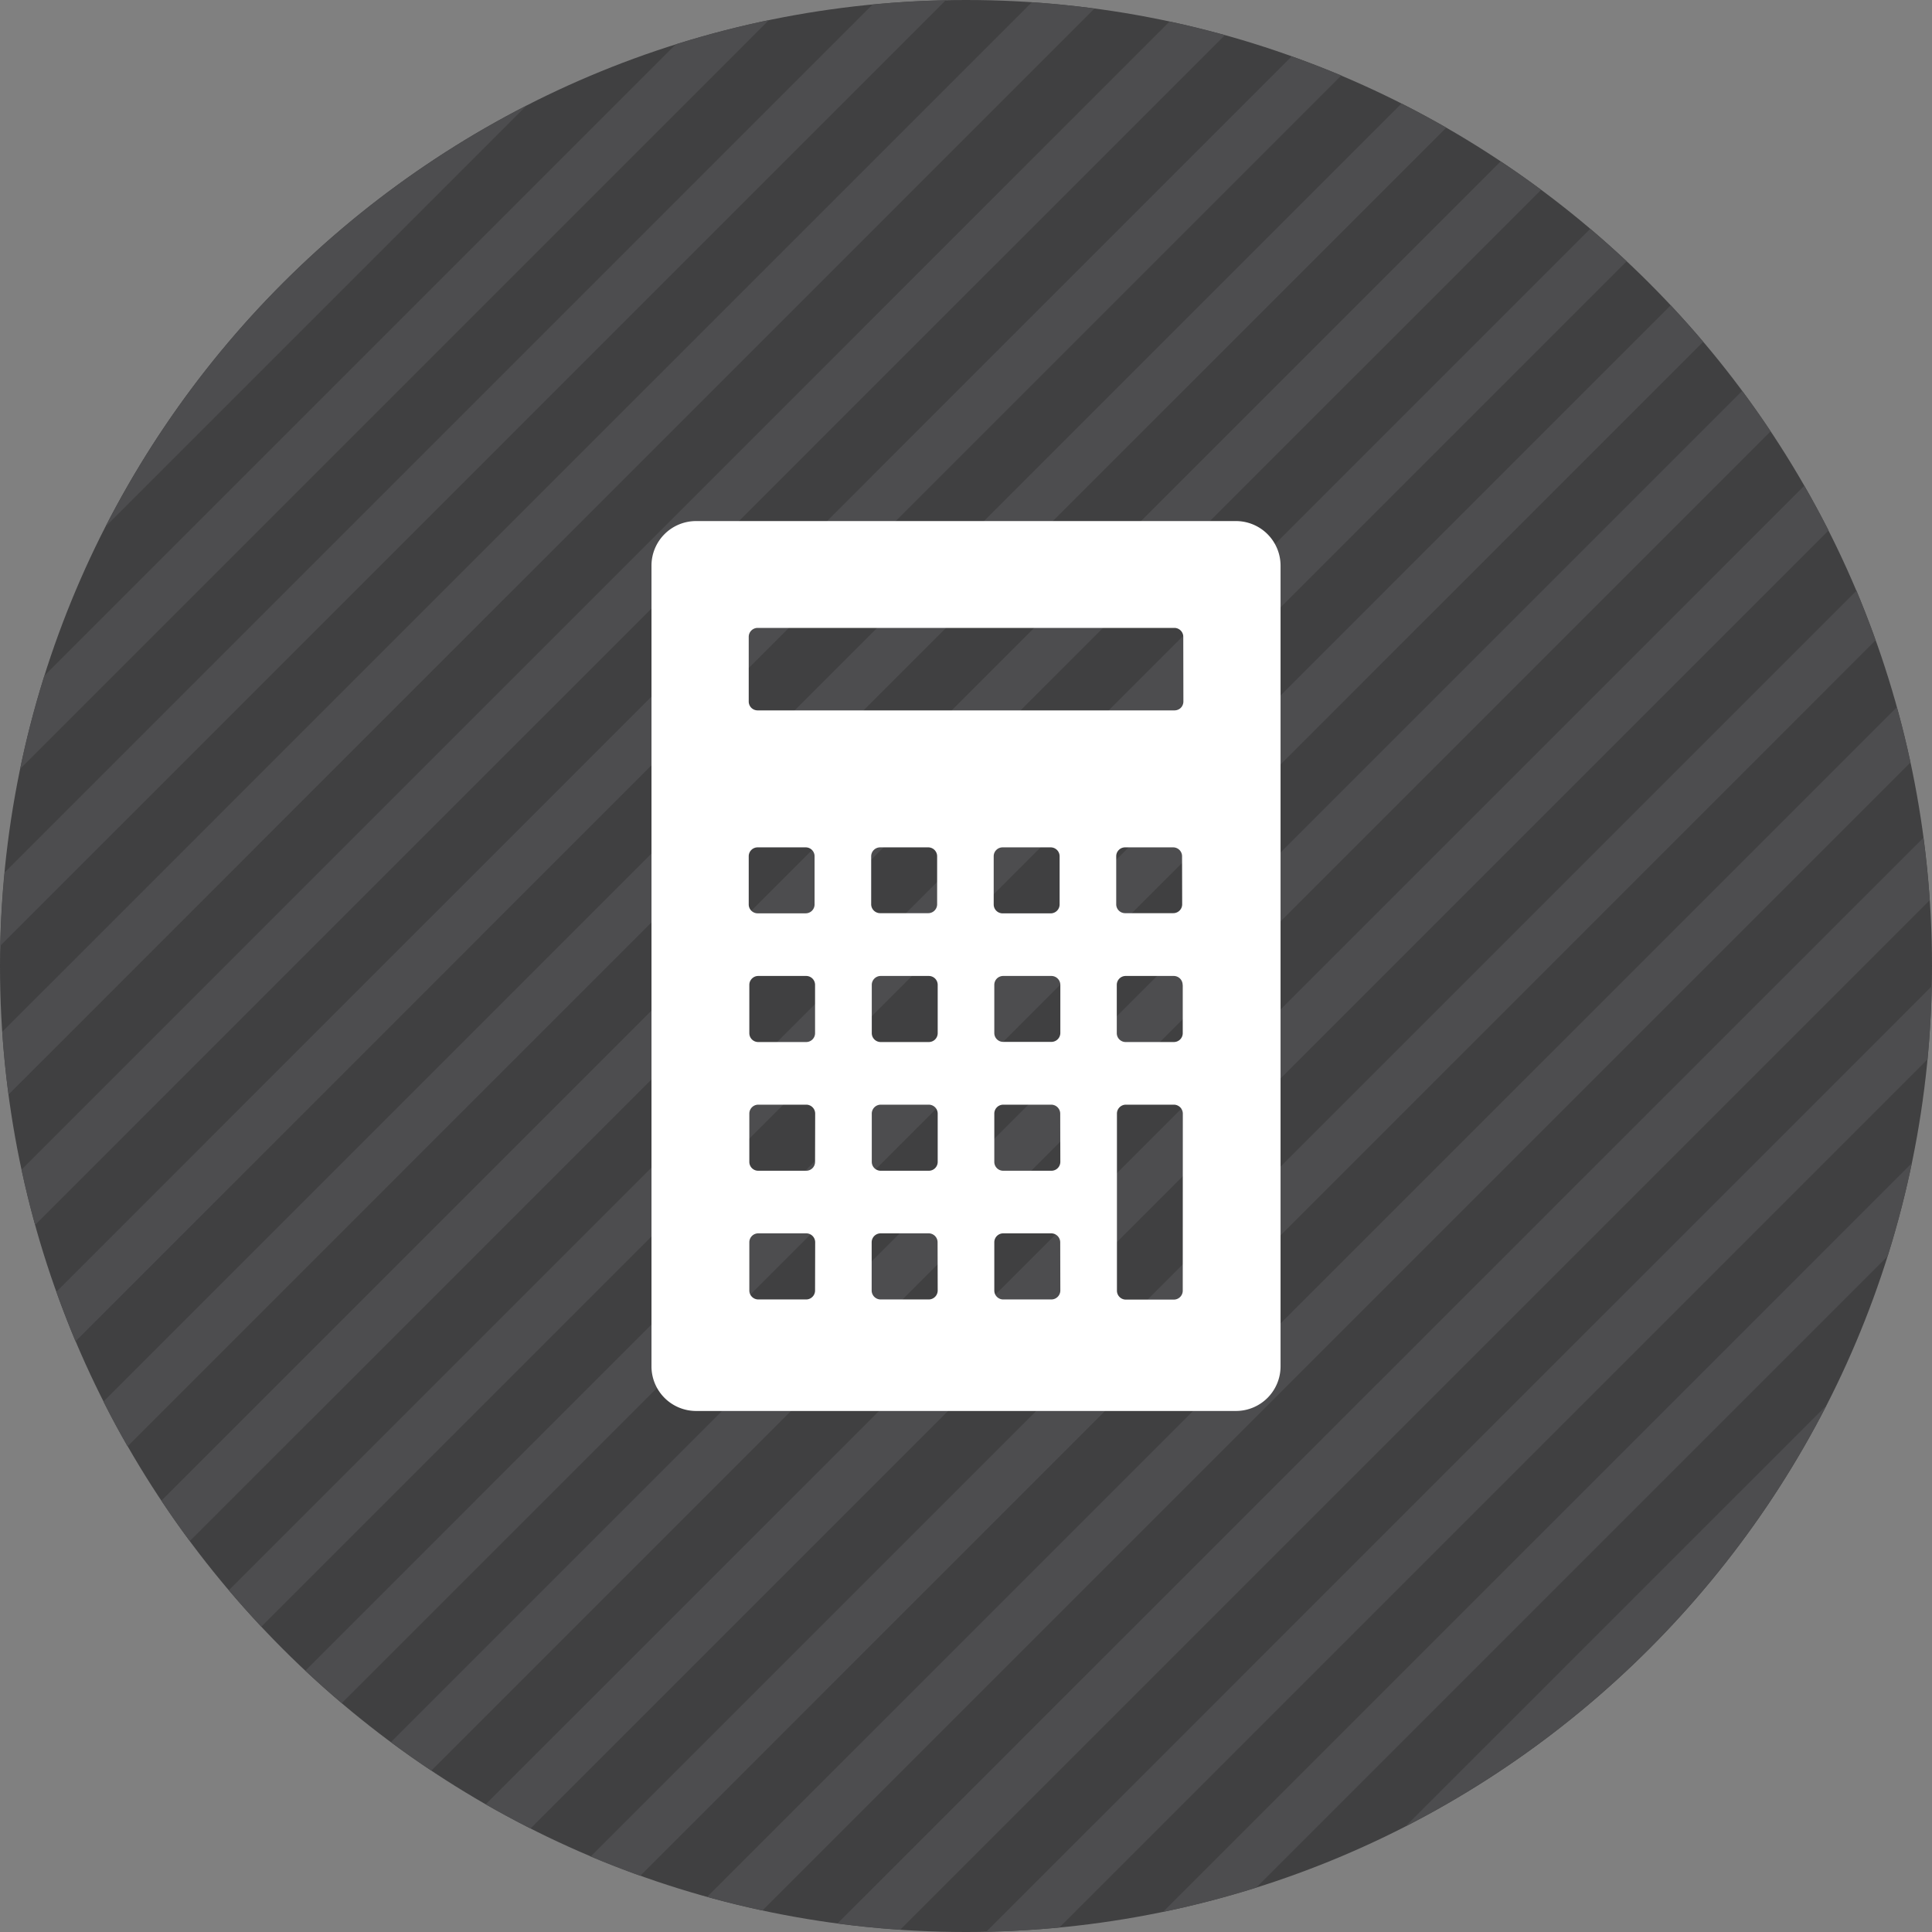 <svg id="Layer_1" data-name="Layer 1" xmlns="http://www.w3.org/2000/svg" viewBox="0 0 512 512"><rect x="0" y="0" width="512" height="512" fill="#808080" stroke="none"/><title>calculator</title><path d="M512,256c0,141.38-114.61,256-256,256S0,397.38,0,256,114.61,0,256,0,512,114.62,512,256Z" fill="#404041"/><path d="M28,139.52,139.52,28A257.1,257.1,0,0,0,28,139.52Z" fill="#4d4d4f"/><path d="M179.06,11.77,11.77,179.06a254.14,254.14,0,0,0-6.43,24.69L203.75,5.34A253.94,253.94,0,0,0,179.06,11.77Z" fill="#4d4d4f"/><path d="M231.24,1.2l-230,230Q.27,240.84.07,250.64L250.63.07Q240.84.27,231.24,1.2Z" fill="#4d4d4f"/><path d="M273.44.6.6,273.43q.56,8.39,1.66,16.63L290.05,2.26Q281.83,1.17,273.44.6Z" fill="#4d4d4f"/><path d="M309.94,5.71,5.71,309.95q1.59,7.41,3.6,14.66L324.6,9.31Q317.35,7.3,309.94,5.71Z" fill="#4d4d4f"/><path d="M342.32,14.93,14.94,342.33Q17.32,349,20,355.47L355.46,20Q349,17.31,342.32,14.93Z" fill="#4d4d4f"/><path d="M371.41,27.44l-344,344q3,6,6.39,11.86L383.28,33.83Q377.44,30.48,371.41,27.44Z" fill="#4d4d4f"/><path d="M397.69,42.77,42.77,397.69q3.63,5.46,7.53,10.72L408.42,50.31Q403.16,46.4,397.69,42.77Z" fill="#4d4d4f"/><path d="M421.43,60.64,60.65,421.43q4.18,4.93,8.6,9.65L431.08,69.25Q426.36,64.82,421.43,60.64Z" fill="#4d4d4f"/><path d="M442.75,80.91,80.92,442.75q4.72,4.42,9.65,8.6L451.37,90.58Q447.18,85.64,442.75,80.91Z" fill="#4d4d4f"/><path d="M461.69,103.58,103.58,461.69q5.26,3.91,10.73,7.54L469.23,114.31Q465.59,108.85,461.69,103.58Z" fill="#4d4d4f"/><path d="M478.17,128.72,128.71,478.16q5.84,3.35,11.88,6.4l344-344Q481.51,134.56,478.17,128.72Z" fill="#4d4d4f"/><path d="M492,156.53,156.53,492q6.48,2.73,13.14,5.11L497.06,169.67Q494.68,163,492,156.53Z" fill="#4d4d4f"/><path d="M502.69,187.41,187.4,502.69q7.24,2,14.66,3.6L506.29,202.06Q504.7,194.65,502.69,187.41Z" fill="#4d4d4f"/><path d="M509.74,222,221.94,509.74q8.23,1.09,16.62,1.66L511.4,238.56Q510.83,230.18,509.74,222Z" fill="#4d4d4f"/><path d="M510.81,280.75q.92-9.59,1.13-19.38L261.37,511.93q9.79-.2,19.39-1.13Z" fill="#4d4d4f"/><path d="M332.92,500.23,500.23,332.92a254,254,0,0,0,6.42-24.68L308.23,506.66A254.22,254.22,0,0,0,332.92,500.23Z" fill="#4d4d4f"/><path d="M484,372.49,372.48,484A257.12,257.12,0,0,0,484,372.49Z" fill="#4d4d4f"/><path d="M327.57,138.09H184.42a11.81,11.81,0,0,0-11.77,11.79V362.13a11.82,11.82,0,0,0,11.77,11.79H327.57a11.82,11.82,0,0,0,11.79-11.79V149.88A11.82,11.82,0,0,0,327.57,138.09ZM198.42,226.91a2.36,2.36,0,0,1,2.36-2.35h12.75a2.35,2.35,0,0,1,2.34,2.35v12.77a2.35,2.35,0,0,1-2.34,2.36H200.78a2.36,2.36,0,0,1-2.36-2.36ZM216,342a2.37,2.37,0,0,1-2.34,2.37H200.94a2.38,2.38,0,0,1-2.36-2.37V329.21a2.37,2.37,0,0,1,2.36-2.36h12.75a2.37,2.37,0,0,1,2.34,2.36Zm0-34.09a2.34,2.34,0,0,1-2.34,2.35H200.94a2.35,2.35,0,0,1-2.36-2.35V295.11a2.37,2.37,0,0,1,2.36-2.36h12.75a2.37,2.37,0,0,1,2.34,2.36Zm0-34.1a2.35,2.35,0,0,1-2.34,2.34H200.94a2.35,2.35,0,0,1-2.36-2.34V261a2.36,2.36,0,0,1,2.36-2.36h12.75A2.36,2.36,0,0,1,216,261ZM248.5,342a2.38,2.38,0,0,1-2.36,2.37H233.39A2.38,2.38,0,0,1,231,342V329.21a2.38,2.38,0,0,1,2.36-2.36h12.75a2.37,2.37,0,0,1,2.36,2.36Zm-17.63-102.3V226.91a2.38,2.38,0,0,1,2.36-2.35H246a2.36,2.36,0,0,1,2.35,2.35v12.77A2.36,2.36,0,0,1,246,242H233.23A2.38,2.38,0,0,1,230.87,239.67Zm17.63,68.21a2.35,2.35,0,0,1-2.35,2.35H233.39a2.36,2.36,0,0,1-2.36-2.35V295.11a2.38,2.38,0,0,1,2.36-2.36h12.76a2.37,2.37,0,0,1,2.35,2.36Zm0-34.1a2.35,2.35,0,0,1-2.36,2.34H233.39a2.36,2.36,0,0,1-2.36-2.34V261a2.37,2.37,0,0,1,2.36-2.36h12.75A2.36,2.36,0,0,1,248.5,261Zm32.31-34.12a2.37,2.37,0,0,1-2.36,2.36H265.7a2.36,2.36,0,0,1-2.36-2.36V226.91a2.36,2.36,0,0,1,2.36-2.35h12.75a2.37,2.37,0,0,1,2.36,2.35ZM281,261v12.77a2.37,2.37,0,0,1-2.37,2.34H265.85a2.35,2.35,0,0,1-2.35-2.34V261a2.36,2.36,0,0,1,2.35-2.36H278.6A2.38,2.38,0,0,1,281,261Zm0,81a2.39,2.39,0,0,1-2.37,2.37H265.85A2.37,2.37,0,0,1,263.5,342V329.21a2.37,2.37,0,0,1,2.35-2.36H278.6a2.39,2.39,0,0,1,2.37,2.36Zm0-34.09a2.36,2.36,0,0,1-2.36,2.35H265.86a2.35,2.35,0,0,1-2.36-2.35V295.11a2.37,2.37,0,0,1,2.36-2.36h12.75a2.39,2.39,0,0,1,2.36,2.36Zm32.29-68.21A2.36,2.36,0,0,1,310.9,242H298.15a2.35,2.35,0,0,1-2.34-2.36V226.91a2.35,2.35,0,0,1,2.34-2.35H310.9a2.36,2.36,0,0,1,2.36,2.35Zm.15,21.34v12.77a2.35,2.35,0,0,1-2.34,2.34H298.31a2.35,2.35,0,0,1-2.35-2.34V261a2.36,2.36,0,0,1,2.35-2.36h12.76A2.36,2.36,0,0,1,313.41,261Zm0,81a2.37,2.37,0,0,1-2.34,2.37H298.31A2.37,2.37,0,0,1,296,342V295.11a2.37,2.37,0,0,1,2.35-2.36h12.76a2.38,2.38,0,0,1,2.35,2.36Zm.17-156.14a2.35,2.35,0,0,1-2.36,2.36H200.78a2.35,2.35,0,0,1-2.36-2.36V168.76a2.37,2.37,0,0,1,2.36-2.36H311.22a2.36,2.36,0,0,1,2.36,2.36Z" fill="#fff" fill-rule="evenodd"/></svg>